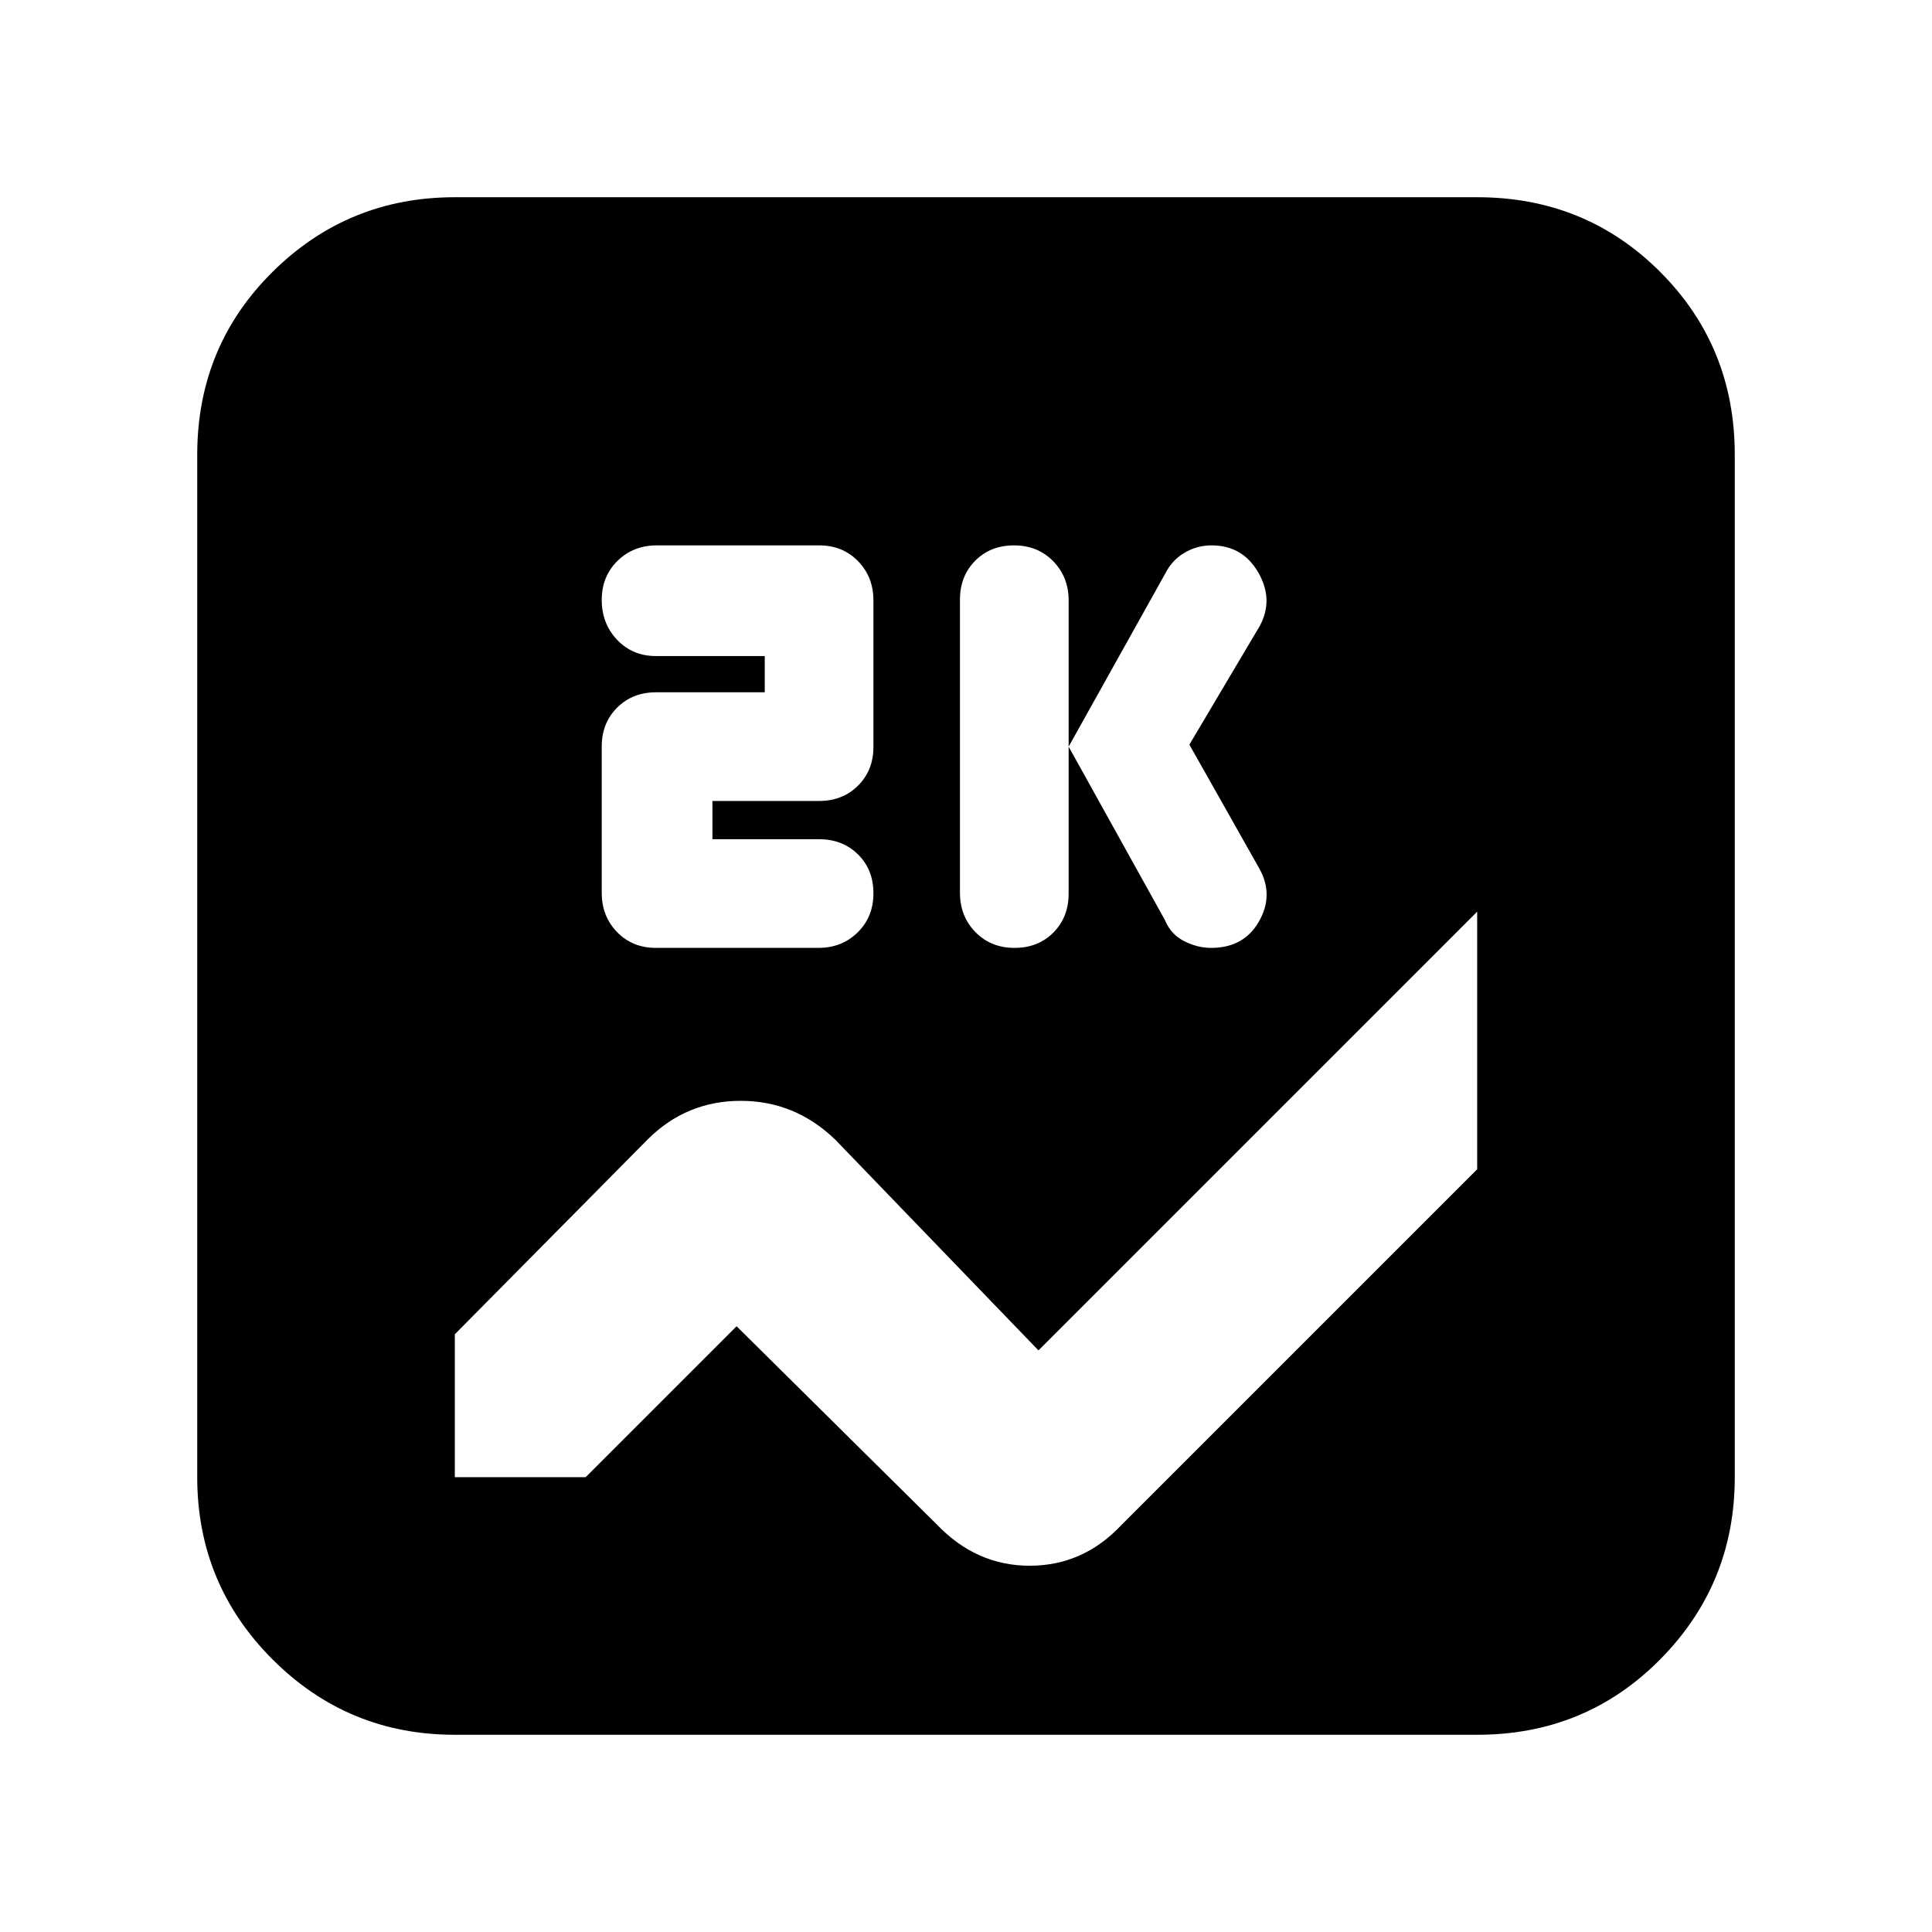 <svg xmlns="http://www.w3.org/2000/svg" height="20" viewBox="0 -960 960 960" width="20"><path d="M226-98q-53.12 0-90.56-37.44Q98-172.88 98-226v-508q0-53.83 37.44-90.91Q172.88-862 226-862h508q53.83 0 90.91 37.09Q862-787.83 862-734v508q0 53.12-37.09 90.56Q787.83-98 734-98H226Zm508-281v-128L516-289 415-393.75Q395-413 368.09-413q-26.91 0-46.09 19l-96 97v71h65l75-75 99.67 98.67Q485.18-182 511.64-182q26.45 0 45.36-20l177-177ZM504.12-489q11.75 0 19.31-7.63 7.57-7.64 7.57-19.32v-145.67q0-11.68-7.68-19.53-7.69-7.85-19.44-7.85t-19.31 7.63q-7.57 7.64-7.57 19.32v145.67q0 11.68 7.68 19.53 7.69 7.85 19.44 7.85ZM591-590l34.97-58.96q7.03-13.04-.72-26.54T602-689q-7.26 0-13.48 3.69-6.22 3.69-9.52 10.31l-48 86 47.84 86.17q2.91 7.06 9.51 10.45 6.6 3.38 13.48 3.38 16.17 0 23.67-13t.5-26l-35-62Zm-237 47v-19h53q11.7 0 19.35-7.62 7.65-7.63 7.65-19.29v-72.73q0-11.66-7.63-19.51-7.62-7.85-19.29-7.85h-80.72q-11.66 0-19.51 7.68-7.85 7.69-7.85 19.44t7.65 19.81Q314.3-634 326-634h54v18h-54q-11.7 0-19.35 7.62-7.65 7.63-7.65 19.29v72.73q0 11.66 7.63 19.51 7.62 7.85 19.29 7.85h80.72q11.66 0 19.51-7.68 7.85-7.69 7.85-19.44t-7.65-19.31Q418.7-543 407-543h-53Z"/></svg>